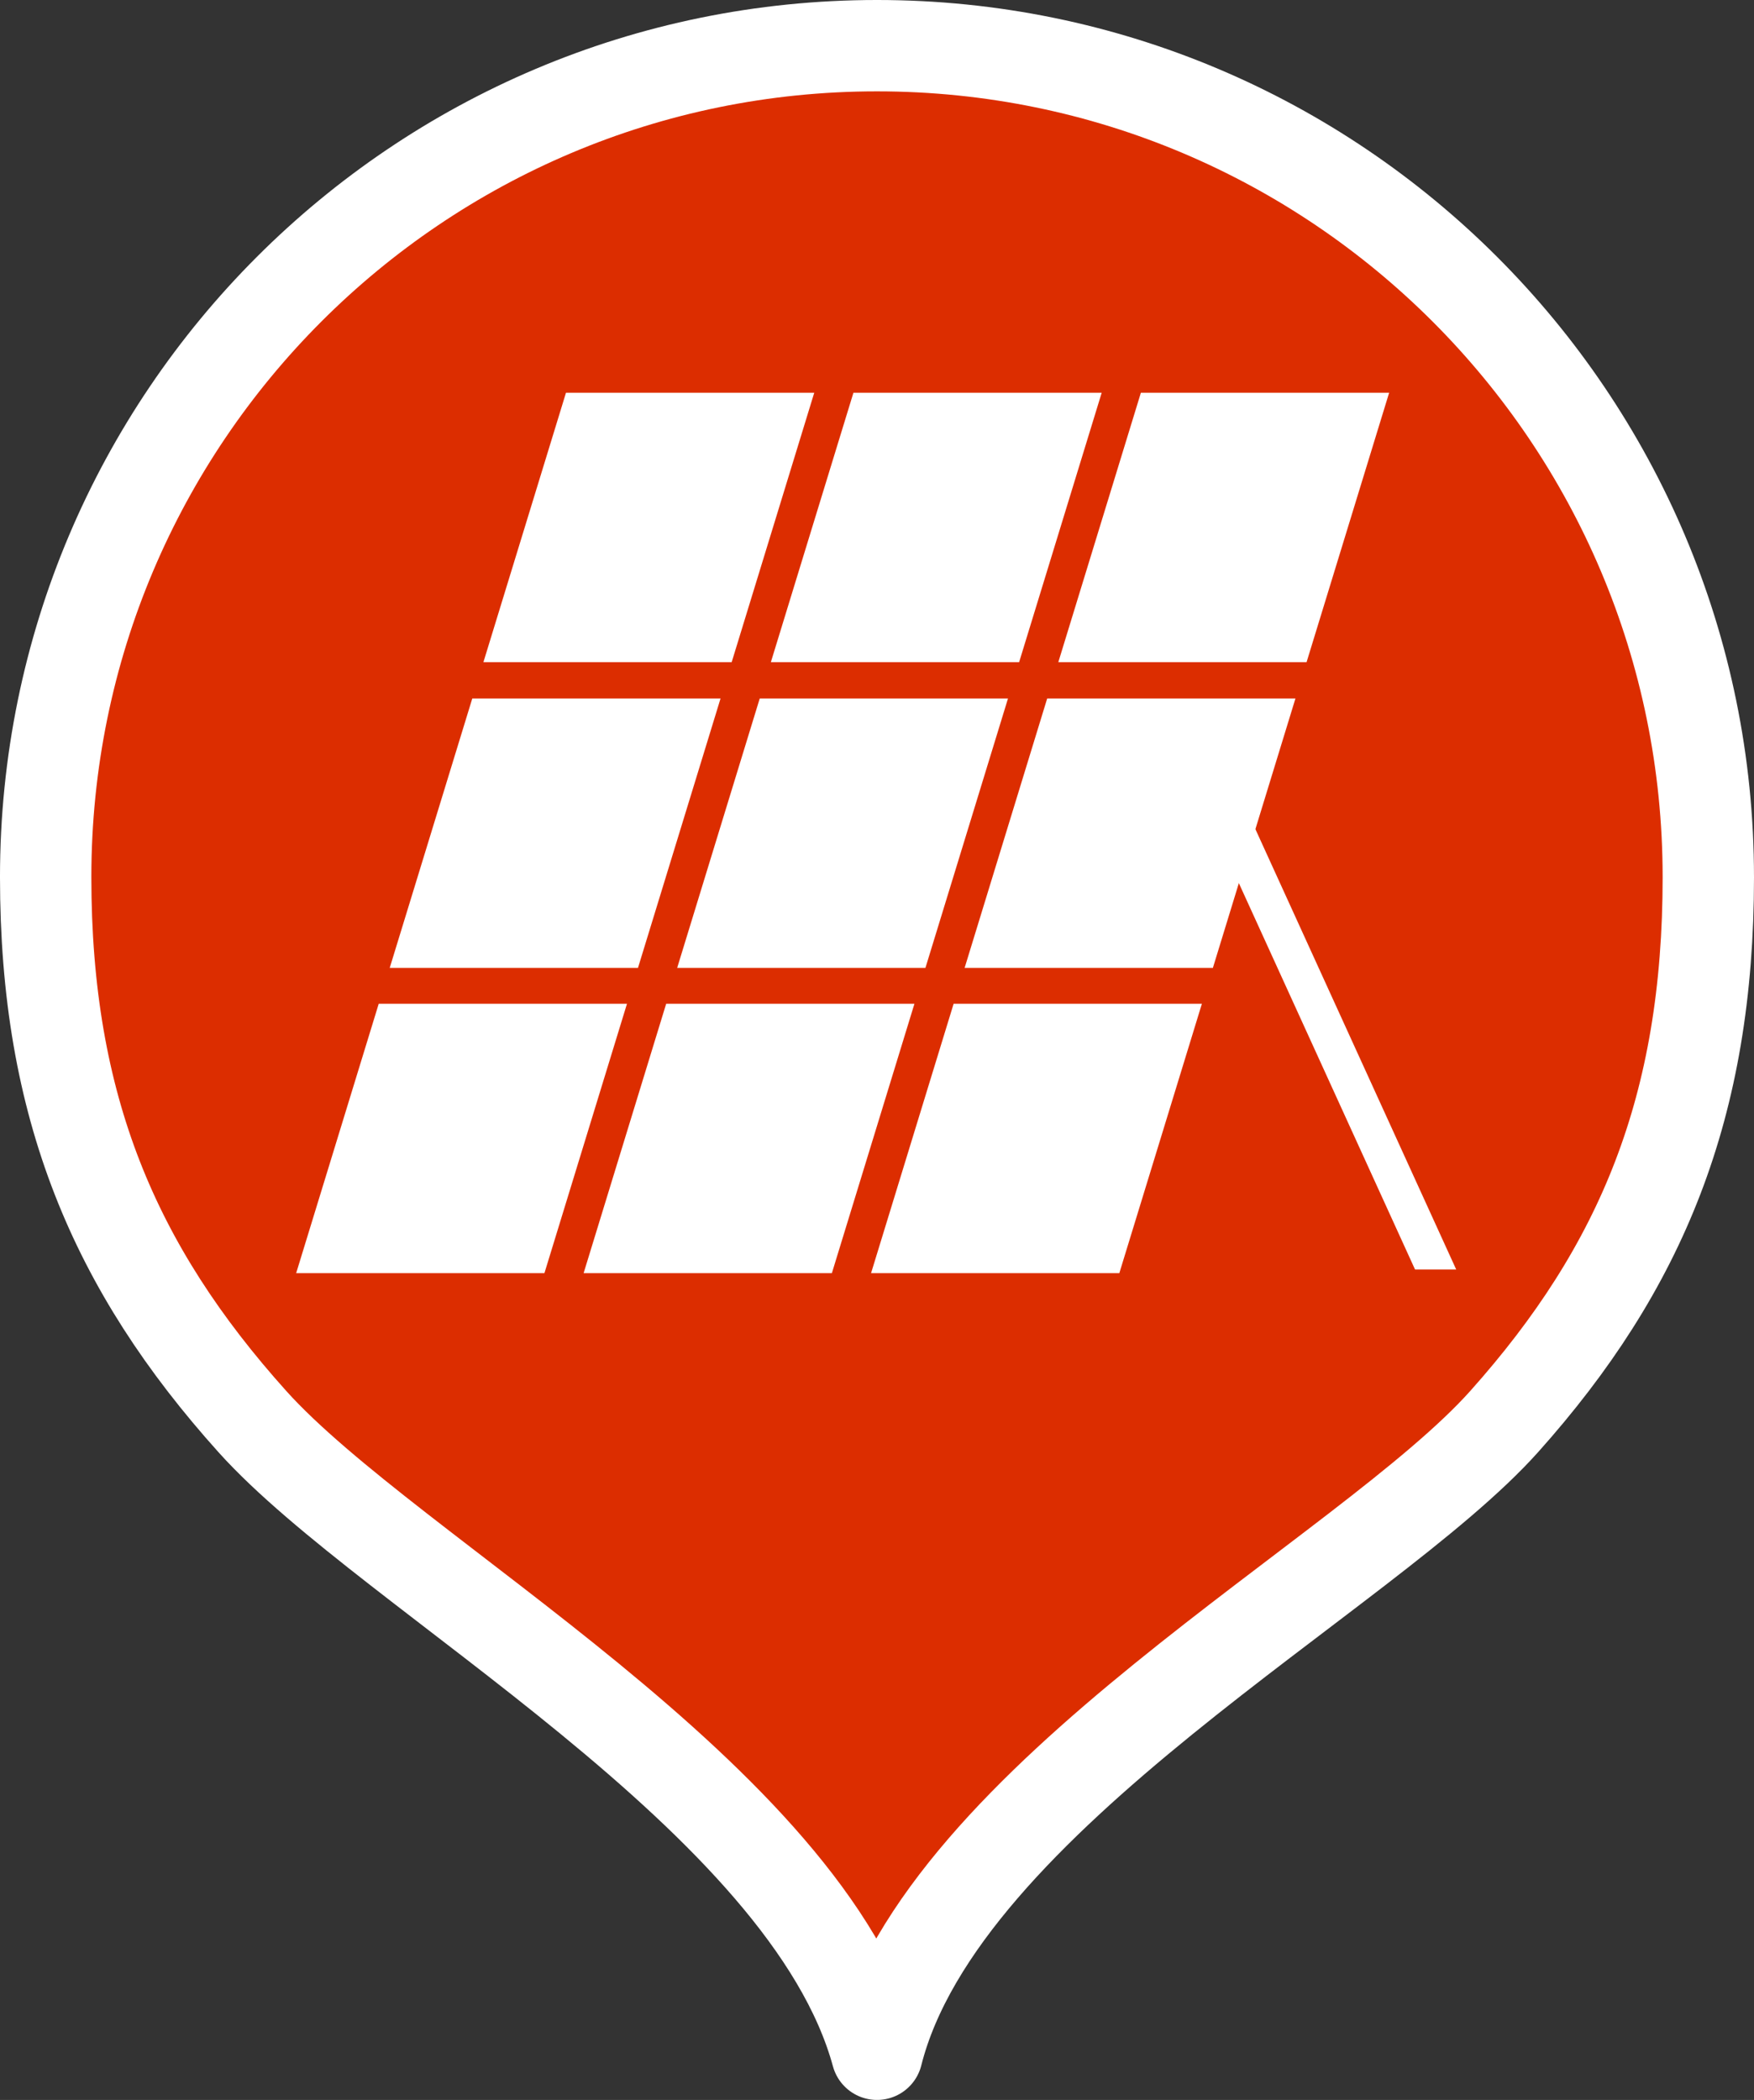 <?xml version="1.0" encoding="UTF-8" standalone="no"?>
<svg
   xmlns:dc="http://purl.org/dc/elements/1.1/"
   xmlns:cc="http://creativecommons.org/ns#"
   xmlns:rdf="http://www.w3.org/1999/02/22-rdf-syntax-ns#"
   xmlns:svg="http://www.w3.org/2000/svg"
   xmlns="http://www.w3.org/2000/svg"
   xmlns:sodipodi="http://sodipodi.sourceforge.net/DTD/sodipodi-0.dtd"
   xmlns:inkscape="http://www.inkscape.org/namespaces/inkscape"
   id="svg1574"
   version="1.1"
   viewBox="0 0 152.408 182.457"
   height="182.457mm"
   width="152.408mm"
   sodipodi:docname="Pin_solarenergy_ground_color_v2.svg"
   inkscape:version="0.92.3 (2405546, 2018-03-11)">
  <rect x="0" y="0" width="152.408" height="182.457" fill="#333333" stroke="none"/>
  <sodipodi:namedview
     pagecolor="#ffffff"
     bordercolor="#666666"
     borderopacity="1"
     objecttolerance="10"
     gridtolerance="10"
     guidetolerance="10"
     inkscape:pageopacity="0"
     inkscape:pageshadow="2"
     inkscape:window-width="1920"
     inkscape:window-height="1031"
     id="namedview20"
     showgrid="false"
     inkscape:zoom="0.48562261"
     inkscape:cx="649.80715"
     inkscape:cy="122.32087"
     inkscape:window-x="0"
     inkscape:window-y="25"
     inkscape:window-maximized="1"
     inkscape:current-layer="layer1"
     fit-margin-top="0"
     fit-margin-left="0"
     fit-margin-right="0"
     fit-margin-bottom="0"
     inkscape:measure-start="0,0"
     inkscape:measure-end="0,0" />
  <defs
     id="defs1568" />
  <g
     transform="translate(288.654,35.705)"
     id="layer1">
    <path
       inkscape:connector-curvature="0"
       id="path4560"
       d="m -140.215,40.499 c 0,19.947 -5.801,33.948 -17.731,47.303 -11.93,13.355 -48.866,32.612 -54.505,54.982 -6.092,-22.345 -42.258,-41.602 -54.267,-54.963 -12.009,-13.361 -17.968,-27.375 -17.968,-47.322 0,-39.894 32.341,-72.235 72.235,-72.235 39.894,0 72.235,32.341 72.235,72.235 z"
       style="opacity:1;fill:#dc2d00;fill-opacity:1;stroke:#ffffff;stroke-width:7.938;stroke-linecap:square;stroke-linejoin:round;stroke-miterlimit:4;stroke-dasharray:none;stroke-dashoffset:0;stroke-opacity:1;paint-order:markers stroke fill"
       sodipodi:nodetypes="sscssss" />
    <g
       id="g839"
       transform="translate(-193.568,-86.628)">
      <rect
         transform="matrix(1,0,-0.293,0.956,0,0)"
         y="88.962"
         x="-19.841"
         height="24.484"
         width="21.572"
         id="rect970"
         style="opacity:1;fill:#ffffff;fill-opacity:1;stroke:none;stroke-width:1.615;stroke-linecap:square;stroke-linejoin:miter;stroke-miterlimit:4;stroke-dasharray:none;stroke-dashoffset:0;stroke-opacity:1;paint-order:markers stroke fill" />
      <rect
         transform="matrix(1,0,-0.293,0.956,0,0)"
         style="opacity:1;fill:#ffffff;fill-opacity:1;stroke:none;stroke-width:1.615;stroke-linecap:square;stroke-linejoin:miter;stroke-miterlimit:4;stroke-dasharray:none;stroke-dashoffset:0;stroke-opacity:1;paint-order:markers stroke fill"
         id="rect972"
         width="21.572"
         height="24.484"
         x="5.136"
         y="88.962" />
      <rect
         transform="matrix(1,0,-0.293,0.956,0,0)"
         y="88.962"
         x="30.113"
         height="24.484"
         width="21.572"
         id="rect974"
         style="opacity:1;fill:#ffffff;fill-opacity:1;stroke:none;stroke-width:1.615;stroke-linecap:square;stroke-linejoin:miter;stroke-miterlimit:4;stroke-dasharray:none;stroke-dashoffset:0;stroke-opacity:1;paint-order:markers stroke fill" />
      <rect
         transform="matrix(1,0,-0.293,0.956,0,0)"
         style="opacity:1;fill:#ffffff;fill-opacity:1;stroke:none;stroke-width:1.615;stroke-linecap:square;stroke-linejoin:miter;stroke-miterlimit:4;stroke-dasharray:none;stroke-dashoffset:0;stroke-opacity:1;paint-order:markers stroke fill"
         id="rect976"
         width="21.572"
         height="24.484"
         x="-19.841"
         y="116.749" />
      <rect
         transform="matrix(1,0,-0.293,0.956,0,0)"
         y="116.749"
         x="5.136"
         height="24.484"
         width="21.572"
         id="rect978"
         style="opacity:1;fill:#ffffff;fill-opacity:1;stroke:none;stroke-width:1.615;stroke-linecap:square;stroke-linejoin:miter;stroke-miterlimit:4;stroke-dasharray:none;stroke-dashoffset:0;stroke-opacity:1;paint-order:markers stroke fill" />
      <rect
         transform="matrix(1,0,-0.293,0.956,0,0)"
         style="opacity:1;fill:#ffffff;fill-opacity:1;stroke:none;stroke-width:1.615;stroke-linecap:square;stroke-linejoin:miter;stroke-miterlimit:4;stroke-dasharray:none;stroke-dashoffset:0;stroke-opacity:1;paint-order:markers stroke fill"
         id="rect980"
         width="21.572"
         height="24.484"
         x="30.113"
         y="116.749" />
      <rect
         transform="matrix(1,0,-0.293,0.956,0,0)"
         y="144.493"
         x="-19.841"
         height="24.484"
         width="21.572"
         id="rect982"
         style="opacity:1;fill:#ffffff;fill-opacity:1;stroke:none;stroke-width:1.615;stroke-linecap:square;stroke-linejoin:miter;stroke-miterlimit:4;stroke-dasharray:none;stroke-dashoffset:0;stroke-opacity:1;paint-order:markers stroke fill" />
      <rect
         transform="matrix(1,0,-0.293,0.956,0,0)"
         style="opacity:1;fill:#ffffff;fill-opacity:1;stroke:none;stroke-width:1.615;stroke-linecap:square;stroke-linejoin:miter;stroke-miterlimit:4;stroke-dasharray:none;stroke-dashoffset:0;stroke-opacity:1;paint-order:markers stroke fill"
         id="rect984"
         width="21.572"
         height="24.484"
         x="5.136"
         y="144.493" />
      <rect
         transform="matrix(1,0,-0.293,0.956,0,0)"
         y="144.493"
         x="30.113"
         height="24.484"
         width="21.572"
         id="rect986"
         style="opacity:1;fill:#ffffff;fill-opacity:1;stroke:none;stroke-width:1.615;stroke-linecap:square;stroke-linejoin:miter;stroke-miterlimit:4;stroke-dasharray:none;stroke-dashoffset:0;stroke-opacity:1;paint-order:markers stroke fill" />
      <rect
         transform="matrix(1,0,0.415,0.91,0,0)"
         y="131.77"
         x="-45.657"
         height="45.401"
         width="3.577"
         id="rect988"
         style="opacity:1;fill:#ffffff;fill-opacity:1;stroke:none;stroke-width:1.656;stroke-linecap:square;stroke-linejoin:miter;stroke-miterlimit:4;stroke-dasharray:none;stroke-dashoffset:0;stroke-opacity:1;paint-order:markers stroke fill" />
    </g>
  </g>
</svg>
